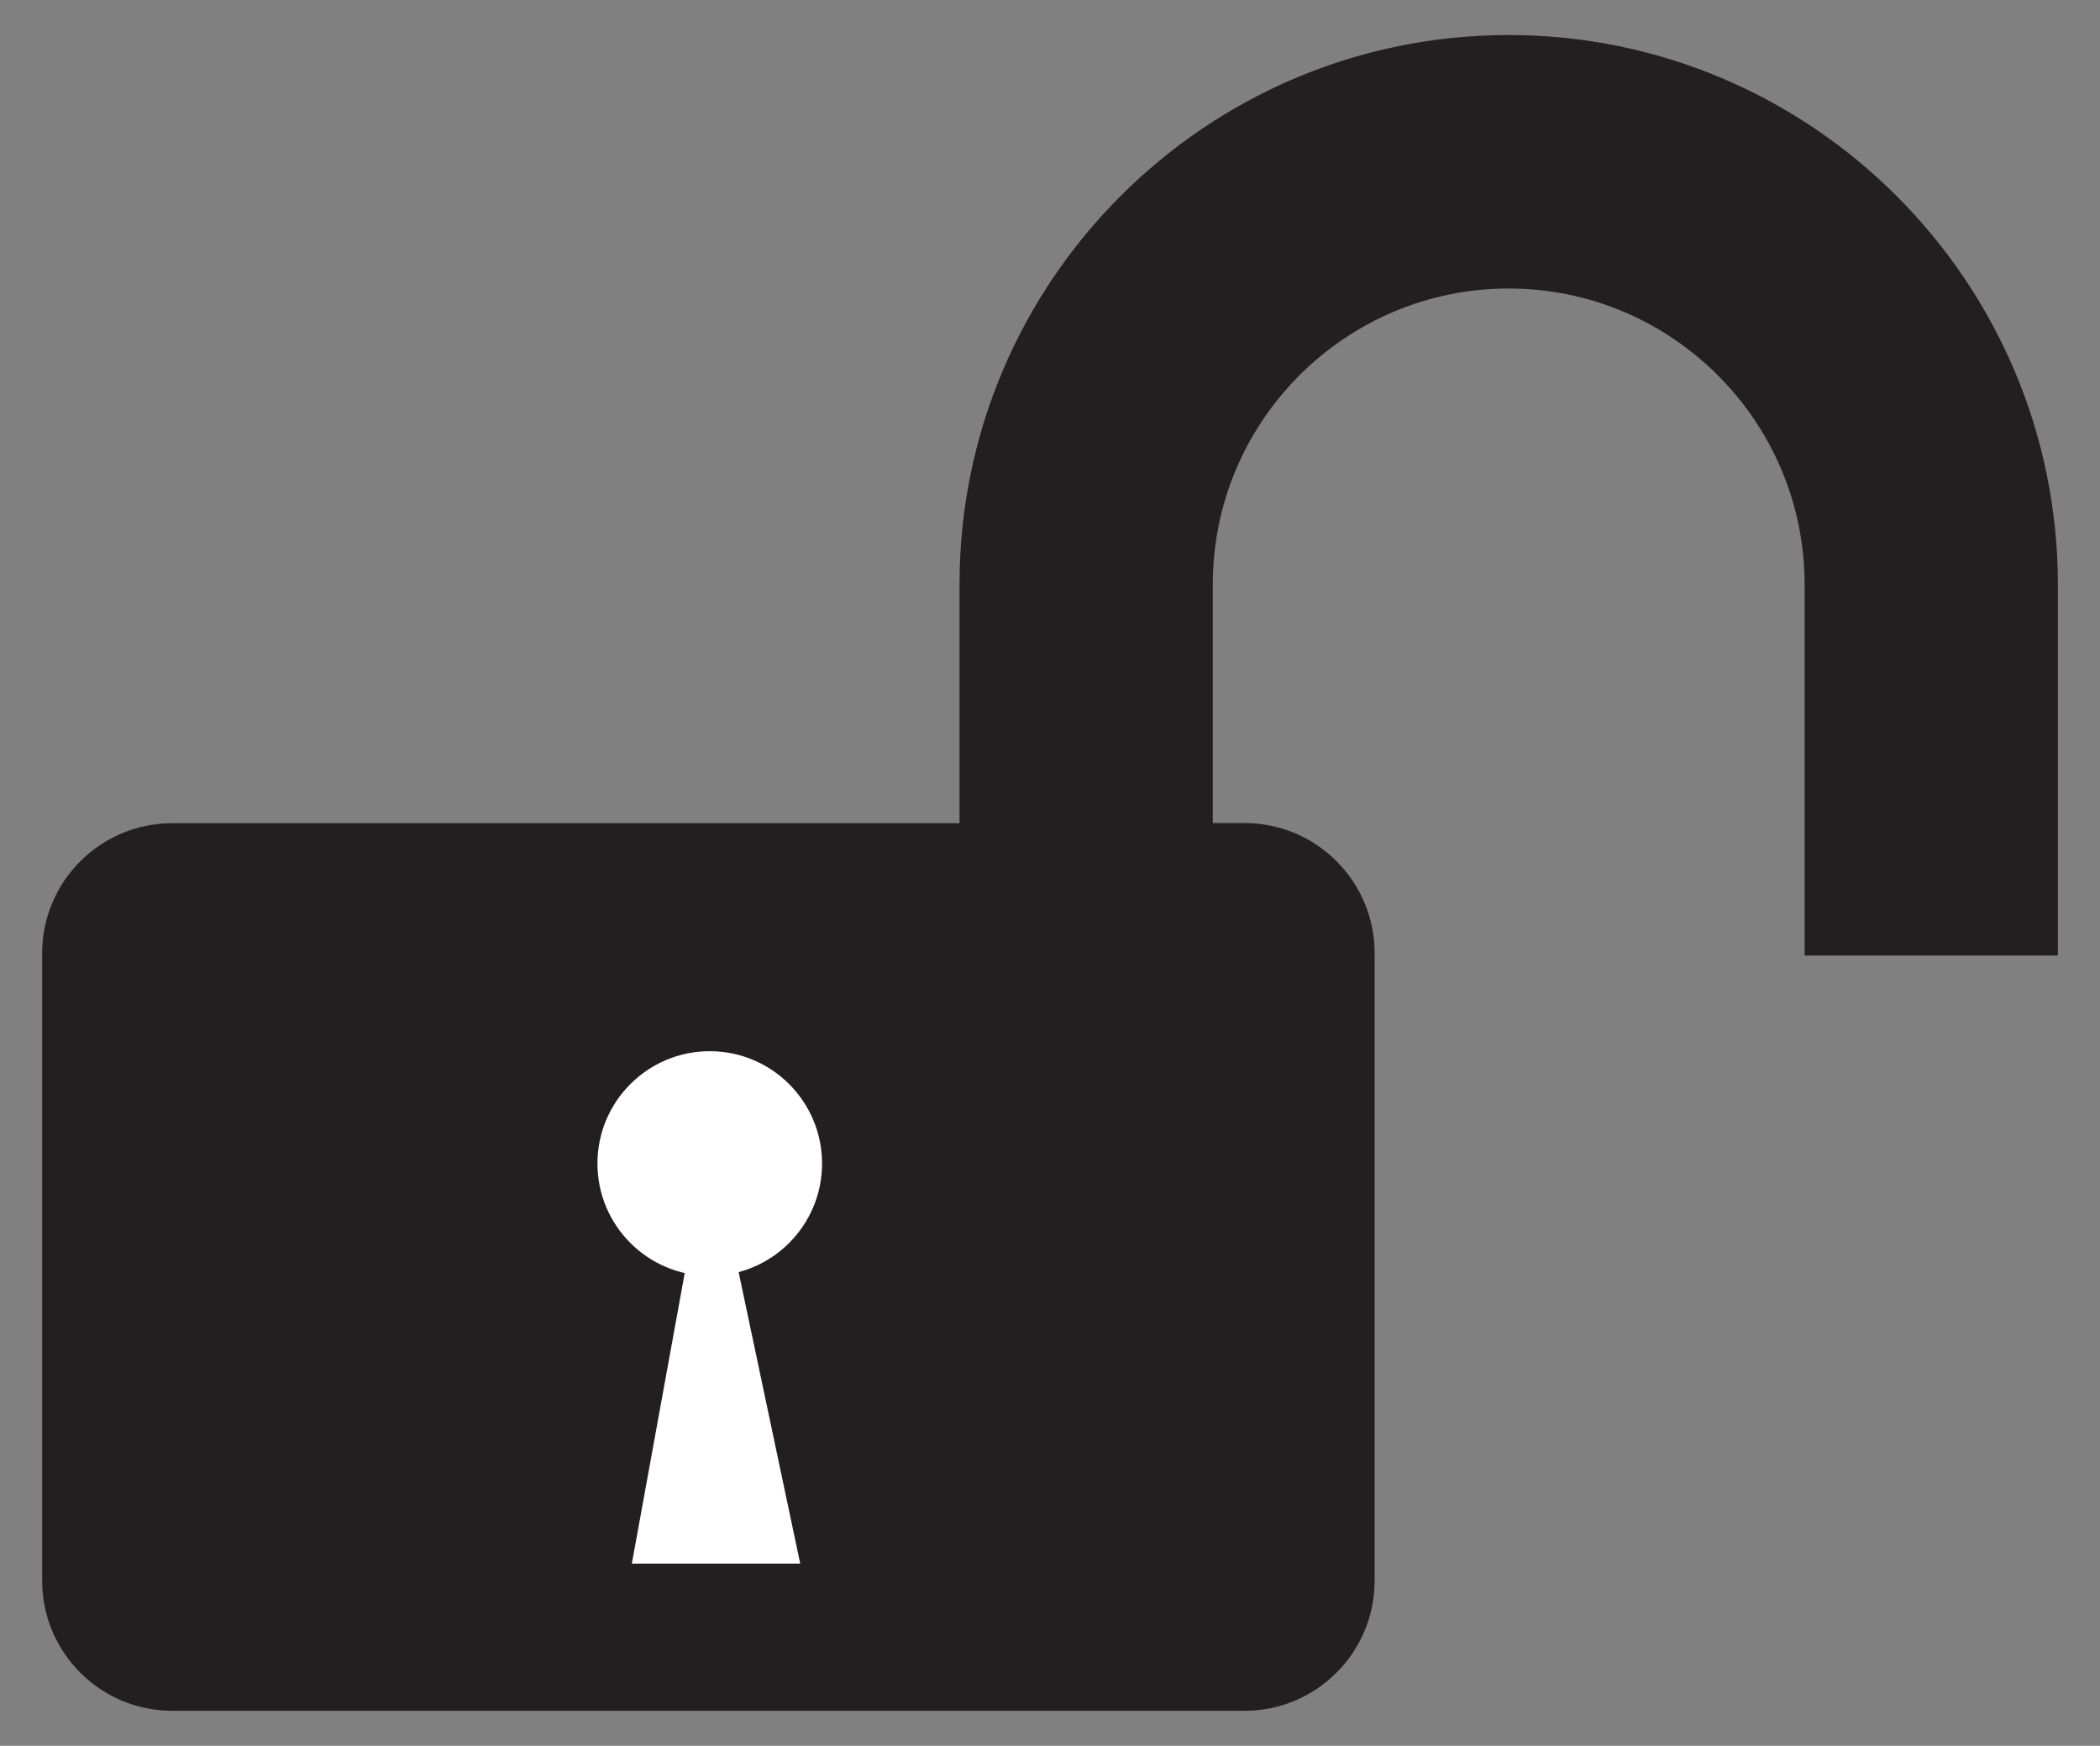 <?xml version="1.0" encoding="utf-8"?>
<!-- Generator: Adobe Illustrator 24.1.1, SVG Export Plug-In . SVG Version: 6.00 Build 0)  -->
<svg version="1.1" id="Layer_1" xmlns="http://www.w3.org/2000/svg" xmlns:xlink="http://www.w3.org/1999/xlink" x="0px" y="0px"
	 viewBox="0 0 138.56 115.16" style="enable-background:new 0 0 138.56 115.16;" xml:space="preserve">
<rect x="0" y="0" width="138.56" height="115.16" fill="#808080" stroke="none"/>
<style type="text/css">
	.st0{fill:#231F20;}
	.st1{fill:#FFFFFF;}
</style>
<g>
	<path class="st0" d="M99.54,2.31c-19.98,0-36.23,16.25-36.23,36.23V54.3H11.37c-4.74,0-8.59,3.84-8.59,8.59v41.37
		c0,4.74,3.84,8.59,8.59,8.59h70.74c4.74,0,8.59-3.84,8.59-8.59V62.88c0-4.74-3.84-8.59-8.59-8.59h-2.09V38.55
		c0-10.77,8.76-19.52,19.52-19.52c10.77,0,19.53,8.76,19.53,19.52v24.48h16.71V38.55C135.77,18.57,119.52,2.31,99.54,2.31z"/>
	<g>
		<path class="st1" d="M54.24,76.75c0,4.09-3.32,7.41-7.41,7.41s-7.41-3.32-7.41-7.41c0-4.09,3.32-7.41,7.41-7.41
			S54.24,72.66,54.24,76.75z"/>
		<polygon class="st1" points="46.83,74.9 52.8,103.14 41.69,103.14 		"/>
	</g>
</g>
</svg>

